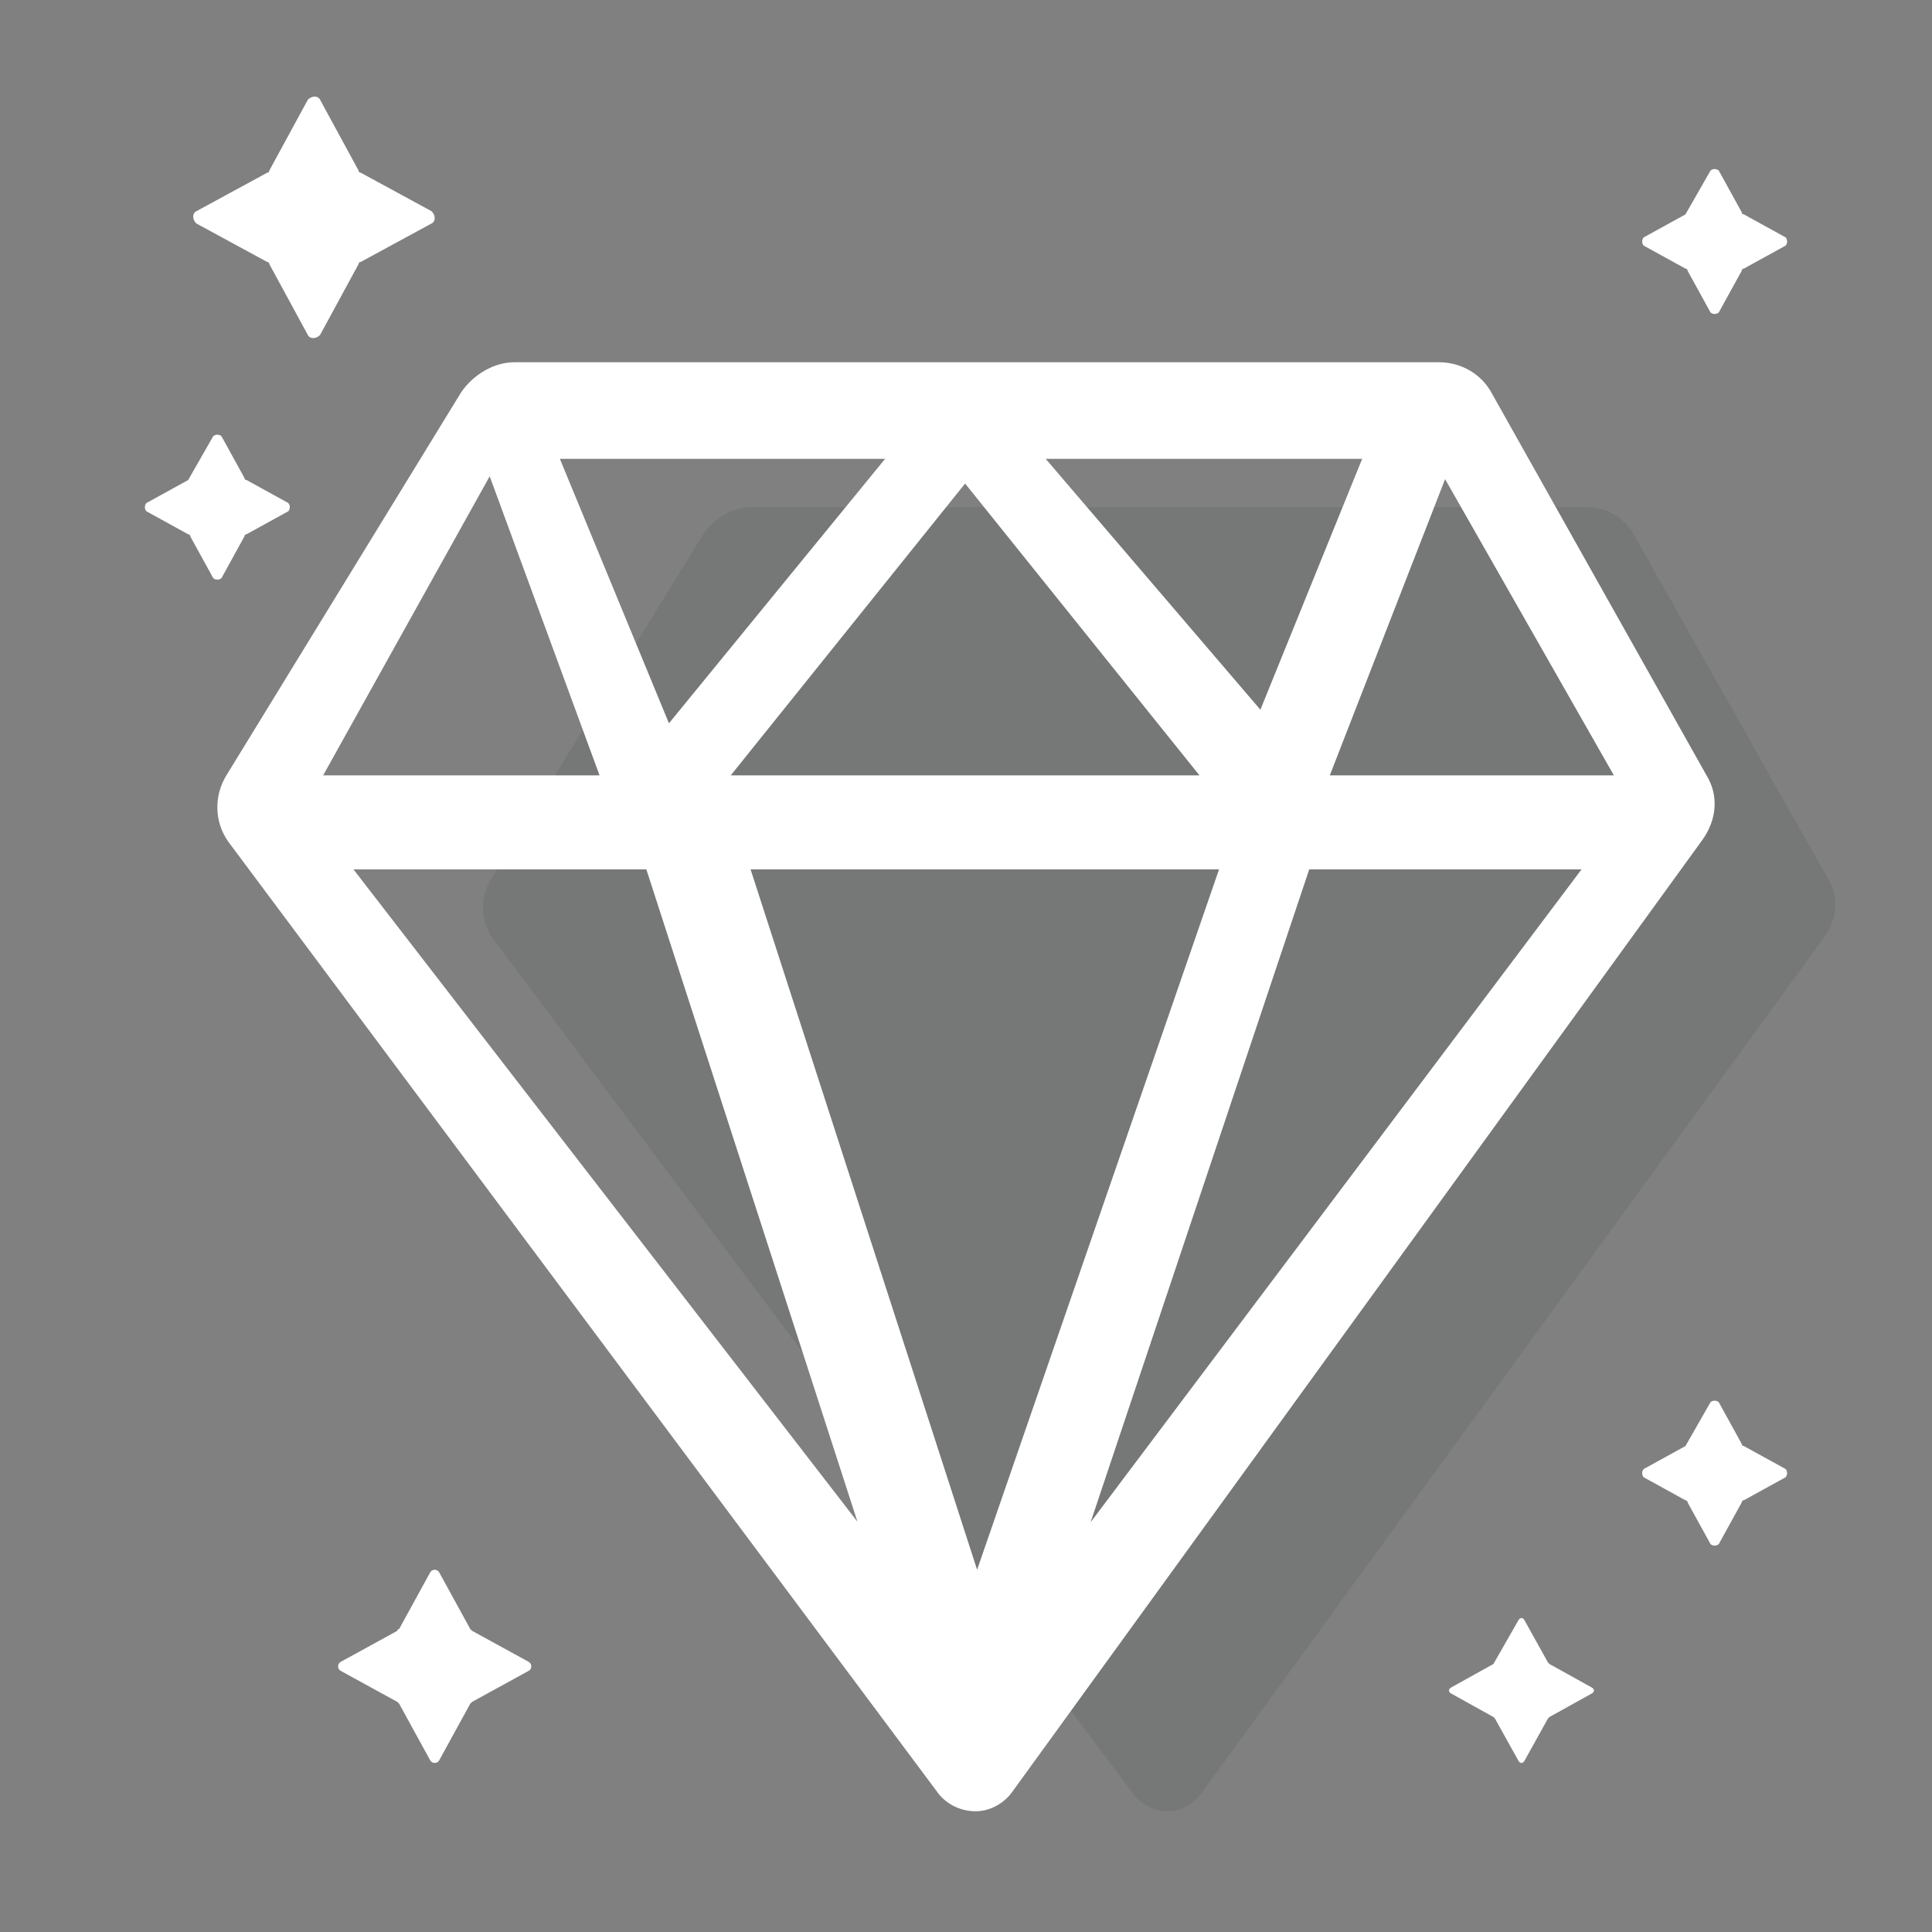 <svg xmlns="http://www.w3.org/2000/svg" width="80" height="80" viewBox="0 0 80 80">
    <rect x="0" y="0" width="80" height="80" fill="#808080" stroke="none"/>
    <g fill="none" fill-rule="evenodd">
        <path d="M0 0H80V80H0z"/>
        <g>
            <path fill="#25292D" fill-opacity=".1" d="M69.697 32.396l-8.008-14.194C61.304 17.45 60.534 17 59.687 17h-34.57c-.77 0-1.54.45-2.002 1.127l-8.778 14.27c-.462.75-.462 1.727.077 2.478l26.487 35.374c.308.45.847.751 1.463.751.538 0 1.077-.3 1.385-.751l25.794-35.45c.539-.75.616-1.652.154-2.403z" transform="translate(6 4)"/>
            <path fill="#FFF" fill-rule="nonzero" d="M55.839 64.903l-1.742.968c-.13.064-.13.194 0 .258l1.742.968.064.064.968 1.742c.064.13.194.13.258 0l.968-1.742.064-.064 1.742-.968c.13-.064.13-.194 0-.258l-1.742-.968-.064-.064-.968-1.742c-.064-.13-.194-.13-.258 0l-1.032 1.806c.064-.064.064-.064 0 0zM5.067 3.151l-2.94 1.597c-.169.084-.169.336 0 .504l2.94 1.597c.084 0 .084.084.084.084l1.597 2.94c.084.169.336.169.504 0l1.597-2.94c0-.084.084-.084.084-.084l2.94-1.597c.169-.084.169-.336 0-.504L8.934 3.15c-.084 0-.084-.084-.084-.084L7.252.127c-.084-.169-.336-.169-.504 0L5.15 3.066s0 .084-.084.084zM10.453 63.528l-2.34 1.283c-.15.076-.15.302 0 .378l2.34 1.283.075.075 1.283 2.34c.076.15.302.15.378 0l1.283-2.34.075-.075 2.34-1.283c.15-.076.15-.302 0-.378l-2.34-1.283-.075-.075-1.283-2.34c-.076-.15-.302-.15-.378 0l-1.283 2.34c-.075 0-.075.075-.075.075zM63.791 55.878l-1.726.95c-.087.086-.087.258 0 .345l1.726.95s.087 0 .087.086l.95 1.726c.086.087.258.087.345 0l.95-1.726s0-.087.086-.087l1.726-.95c.087-.086.087-.258 0-.345l-1.726-.95s-.087 0-.087-.086l-.95-1.726c-.086-.087-.258-.087-.345 0l-1.036 1.813c0-.087 0 0 0 0zM1.791 15.878l-1.726.95c-.087.086-.087.258 0 .345l1.726.95s.087 0 .087.086l.95 1.726c.086.087.258.087.345 0l.95-1.726s0-.087.086-.087l1.726-.95c.087-.086.087-.258 0-.345l-1.726-.95s-.087 0-.087-.086l-.95-1.726c-.086-.087-.258-.087-.345 0l-1.036 1.813c.087-.087.087-.087 0 0zM63.791 4.878l-1.726.95c-.087.086-.087.258 0 .345l1.726.95s.087 0 .087.086l.95 1.726c.086.087.258.087.345 0l.95-1.726s0-.087.086-.087l1.726-.95c.087-.086.087-.258 0-.345l-1.726-.95s-.087 0-.087-.086l-.95-1.726c-.086-.087-.258-.087-.345 0l-1.036 1.813c.087-.087.087-.087 0 0zM64.664 28.107L55.8 12.335C55.373 11.501 54.52 11 53.582 11H15.308c-.853 0-1.705.5-2.217 1.252L3.374 28.107c-.512.835-.512 1.92.085 2.754l29.324 39.305c.34.5.938.834 1.62.834.596 0 1.193-.334 1.534-.834l28.557-39.389c.596-.834.682-1.835.17-2.67zm-3.836 0H49.064l4.774-12.267 6.99 12.267zM44.478 32L34.46 61l-9.38-29h19.397zm-20.22-3.893l9.705-12.085 9.705 12.085h-19.41zM37.301 15h13.103L46.19 25.388 37.3 15zM21.7 25.95L17.183 15H30.65L21.7 25.95zm7.8 33.054L8.637 32h12.127l8.739 27.004zM48.213 32h11.275L39.16 59.033 48.212 32zM14.277 15.722l4.549 12.385H7.38l6.897-12.385z" transform="translate(6 4)"/>
        </g>
    </g>
</svg>
